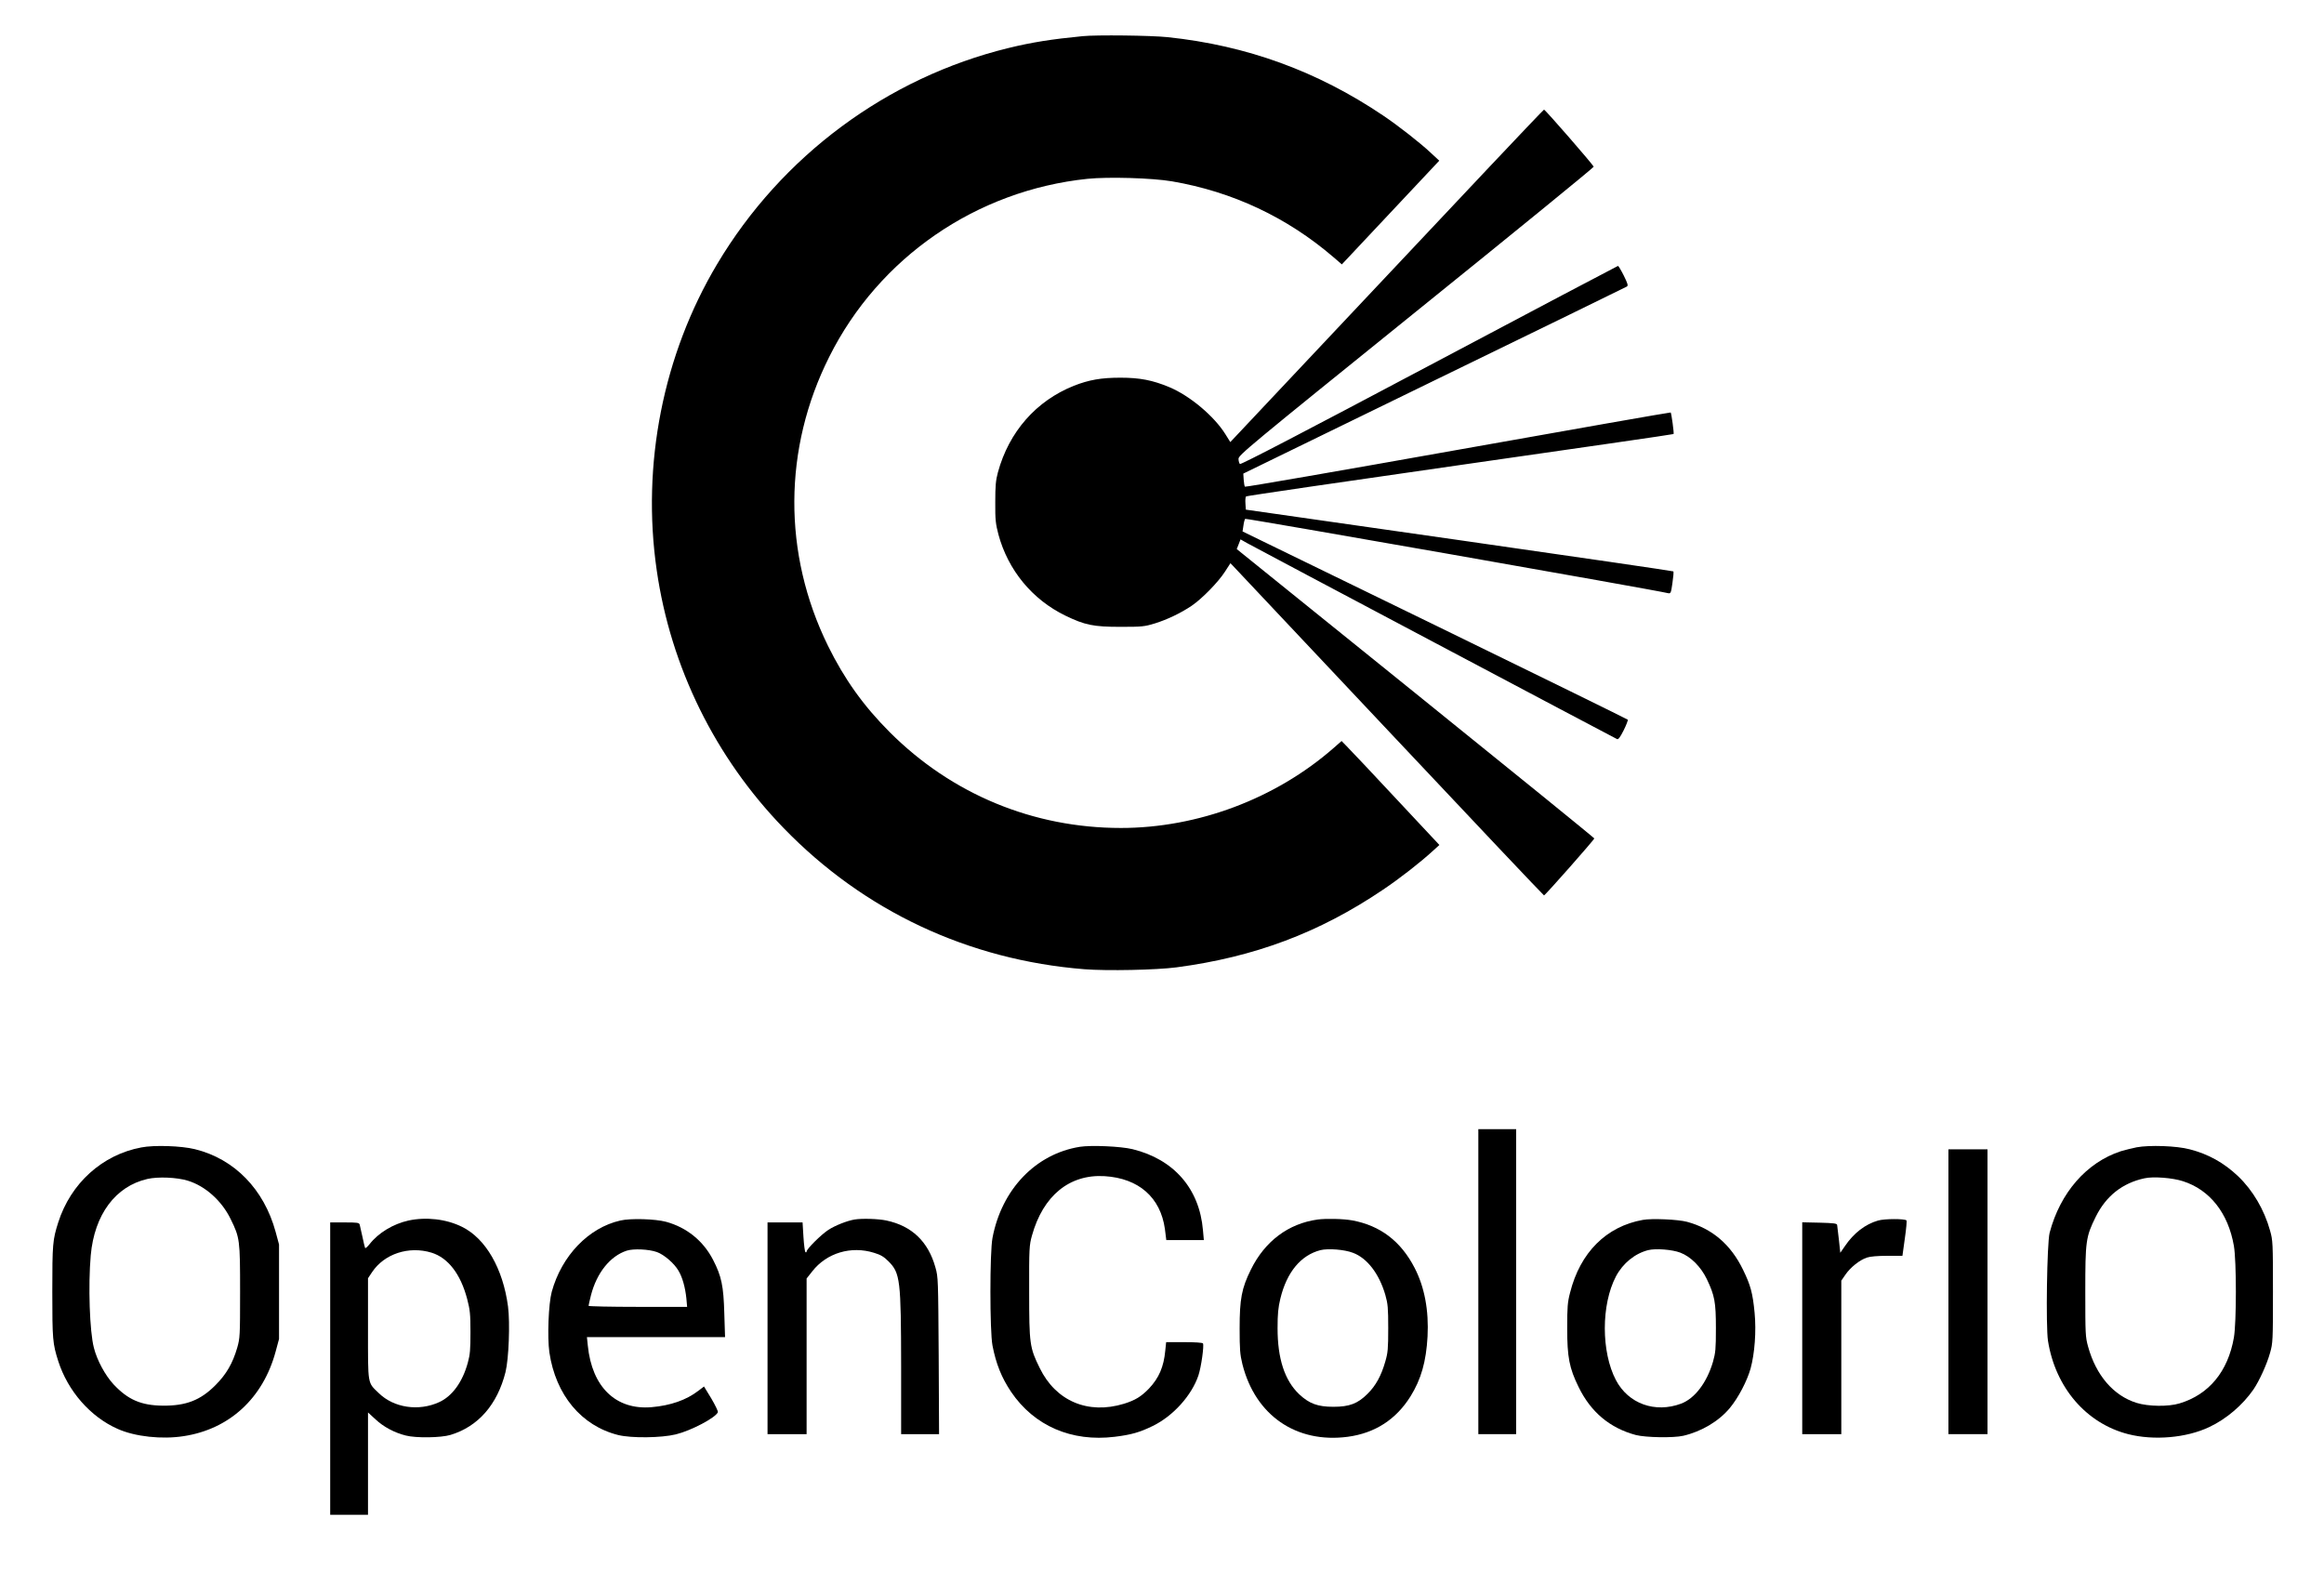 <?xml version="1.0" standalone="no"?>
<!DOCTYPE svg PUBLIC "-//W3C//DTD SVG 20010904//EN"
 "http://www.w3.org/TR/2001/REC-SVG-20010904/DTD/svg10.dtd">
<svg version="1.0" xmlns="http://www.w3.org/2000/svg"
 width="1844pt" height="1246pt" viewBox="0 0 1844 1246"
 preserveAspectRatio="xMidYMid meet">
<g transform="translate(0,1246) scale(0.1,-0.1)"
fill="#000000" stroke="none">
<path d="M8590 12173 c-247 -24 -404 -49 -588 -94 -963 -235 -1801 -857 -2312
-1715 -429 -720 -601 -1591 -479 -2430 111 -769 464 -1485 1007 -2045 637
-658 1467 -1047 2387 -1120 180 -14 570 -6 730 15 620 82 1134 275 1640 617
131 88 295 216 393 306 l53 48 -346 370 c-190 204 -365 389 -388 412 l-42 43
-65 -57 c-459 -401 -1076 -633 -1686 -633 -696 0 -1342 268 -1834 760 -208
208 -360 421 -490 685 -360 733 -356 1565 10 2294 394 788 1167 1320 2048
1412 166 17 513 7 672 -20 479 -82 912 -285 1281 -602 l66 -57 386 411 387
412 -68 63 c-83 78 -258 215 -377 295 -522 352 -1082 556 -1709 622 -131 14
-567 19 -676 8z"/>
<path d="M11820 11138 c-234 -249 -792 -842 -1242 -1319 l-816 -867 -38 61
c-89 144 -283 307 -446 375 -134 56 -236 75 -388 75 -152 0 -249 -17 -369 -64
-300 -120 -515 -365 -603 -687 -17 -63 -21 -106 -21 -237 -1 -141 3 -171 25
-256 77 -284 268 -516 531 -644 155 -75 222 -89 437 -89 173 0 191 2 273 27
99 31 204 81 292 140 80 54 210 186 264 270 l44 68 22 -23 c12 -13 571 -606
1241 -1318 670 -712 1221 -1295 1225 -1295 9 0 399 442 399 452 0 4 -639 523
-1419 1152 l-1418 1144 15 38 15 39 51 -29 c77 -43 2920 -1549 2937 -1556 10
-4 25 16 52 70 21 42 35 80 33 84 -3 4 -692 342 -1531 751 l-1526 743 7 46 c3
25 10 50 14 54 5 6 3245 -563 3356 -590 20 -4 23 1 34 81 7 47 11 89 7 92 -3
3 -768 115 -1699 248 l-1693 242 -3 48 c-2 27 0 52 5 57 4 4 768 116 1698 249
929 133 1692 243 1694 246 5 4 -17 165 -23 171 -2 2 -762 -131 -1687 -296
-926 -165 -1687 -297 -1691 -293 -4 4 -8 29 -10 56 l-3 48 1514 738 c833 405
1521 741 1529 746 12 8 8 22 -24 87 -21 42 -42 77 -46 77 -3 0 -678 -356
-1498 -791 -986 -523 -1495 -788 -1502 -781 -5 5 -11 24 -11 40 -2 29 68 87
1408 1169 776 626 1410 1143 1410 1150 0 11 -384 453 -394 453 -3 0 -197 -204
-431 -452z"/>
<path d="M11730 2290 l0 -1210 150 0 150 0 0 1210 0 1210 -150 0 -150 0 0
-1210z"/>
<path d="M1121 3355 c-310 -58 -560 -285 -659 -595 -44 -139 -47 -170 -47
-550 0 -380 3 -411 47 -550 76 -238 256 -444 473 -539 137 -61 350 -84 522
-57 363 55 630 301 730 671 l27 100 0 375 0 375 -27 100 c-92 338 -327 579
-640 656 -109 27 -324 34 -426 14z m370 -264 c139 -43 268 -159 339 -304 73
-149 75 -165 75 -577 0 -351 -1 -368 -23 -445 -36 -123 -86 -210 -172 -296
-119 -120 -234 -165 -420 -163 -170 2 -275 47 -389 169 -66 71 -131 191 -156
290 -34 129 -46 496 -25 734 29 323 196 548 450 606 85 19 233 13 321 -14z"/>
<path d="M8568 3360 c-350 -56 -620 -337 -693 -723 -22 -114 -22 -740 0 -854
28 -145 72 -255 148 -368 183 -270 480 -398 822 -356 130 16 198 35 302 86
162 79 309 243 362 401 22 66 46 237 36 254 -4 6 -63 10 -149 10 l-143 0 -7
-67 c-12 -129 -50 -217 -129 -301 -62 -64 -109 -93 -199 -121 -285 -87 -540
21 -668 283 -80 162 -84 192 -84 606 -1 347 1 369 22 445 88 317 298 489 577
472 271 -17 443 -169 478 -419 l11 -88 149 0 149 0 -7 78 c-28 330 -230 562
-558 643 -94 23 -328 33 -419 19z"/>
<path d="M16953 3356 c-39 -8 -95 -22 -125 -31 -272 -89 -481 -329 -565 -647
-21 -83 -31 -741 -13 -858 59 -371 304 -655 636 -740 204 -52 462 -30 643 56
135 63 265 174 351 298 47 69 107 201 132 291 22 77 23 96 23 485 0 389 -1
408 -23 485 -46 166 -137 320 -253 431 -113 107 -236 176 -384 214 -104 28
-320 35 -422 16z m368 -269 c213 -68 359 -253 404 -513 21 -121 21 -607 0
-728 -47 -269 -198 -452 -431 -522 -88 -27 -248 -25 -341 4 -183 57 -322 218
-385 447 -21 76 -22 99 -22 435 0 402 4 435 83 595 82 165 211 267 386 305 70
16 223 4 306 -23z"/>
<path d="M15460 2210 l0 -1130 155 0 155 0 0 1130 0 1130 -155 0 -155 0 0
-1130z"/>
<path d="M3241 2775 c-121 -27 -238 -97 -309 -188 -17 -21 -32 -34 -35 -30 -2
4 -12 44 -21 88 -10 44 -20 88 -22 98 -5 15 -19 17 -120 17 l-114 0 0 -1160 0
-1160 150 0 150 0 0 406 0 406 60 -55 c64 -60 151 -106 240 -128 81 -21 280
-18 355 5 219 66 371 240 436 498 26 104 37 390 20 521 -40 302 -178 540 -365
632 -125 62 -284 80 -425 50z m183 -255 c132 -41 231 -170 283 -368 22 -85 26
-118 26 -262 0 -138 -3 -178 -21 -243 -42 -154 -124 -266 -227 -313 -163 -75
-360 -45 -479 71 -91 88 -86 57 -86 511 l0 401 32 48 c97 146 292 210 472 155z"/>
<path d="M4922 2775 c-252 -57 -465 -279 -544 -565 -26 -96 -36 -359 -19 -481
50 -338 254 -583 546 -656 106 -26 342 -23 457 5 123 30 317 133 334 176 3 7
-21 56 -52 109 l-58 95 -45 -34 c-96 -74 -221 -117 -371 -130 -283 -24 -473
159 -506 489 l-7 67 548 0 548 0 -6 188 c-6 218 -22 295 -89 425 -78 151 -209
257 -373 302 -85 23 -284 29 -363 10z m290 -250 c57 -20 139 -91 172 -149 31
-52 53 -132 62 -218 l6 -68 -391 0 c-215 0 -391 4 -391 8 0 5 9 43 19 84 46
178 152 311 284 354 53 17 174 12 239 -11z"/>
<path d="M6780 2783 c-59 -10 -153 -47 -207 -82 -57 -37 -173 -152 -173 -172
0 -6 -4 -8 -9 -5 -5 3 -12 58 -16 121 l-7 115 -139 0 -139 0 0 -840 0 -840
155 0 155 0 0 618 0 617 45 57 c114 146 308 204 490 147 53 -16 78 -31 115
-68 93 -93 99 -149 100 -833 l0 -538 150 0 151 0 -3 623 c-4 605 -4 624 -26
700 -57 205 -187 329 -388 372 -64 14 -196 18 -254 8z"/>
<path d="M10455 2783 c-232 -32 -419 -172 -530 -398 -73 -147 -89 -234 -89
-465 0 -169 3 -207 22 -285 102 -406 427 -630 836 -576 216 29 383 137 498
321 84 135 124 276 135 474 11 208 -24 394 -103 546 -109 211 -272 335 -494
376 -71 13 -208 16 -275 7z m280 -264 c113 -42 208 -166 257 -334 20 -71 23
-102 23 -265 0 -162 -3 -195 -23 -263 -32 -113 -76 -193 -141 -257 -78 -78
-144 -103 -271 -103 -125 0 -192 25 -272 100 -115 110 -171 282 -171 523 0
115 5 164 22 235 51 211 163 345 318 385 61 15 191 5 258 -21z"/>
<path d="M13035 2780 c-290 -52 -497 -259 -577 -577 -20 -76 -23 -114 -23
-283 0 -230 17 -316 90 -465 97 -200 249 -327 455 -382 78 -20 298 -24 376 -6
146 34 283 116 370 221 67 81 136 213 164 312 33 120 46 298 32 443 -15 157
-32 219 -92 342 -97 200 -246 327 -445 380 -71 19 -279 28 -350 15z m298 -260
c82 -31 163 -112 210 -210 62 -130 72 -182 72 -390 0 -164 -3 -194 -23 -265
-48 -165 -144 -292 -253 -333 -207 -77 -418 -1 -517 186 -118 224 -118 600 0
824 55 104 150 181 255 208 60 15 191 5 256 -20z"/>
<path d="M14902 2775 c-102 -29 -194 -100 -264 -204 l-36 -52 -11 103 c-7 57
-13 110 -14 118 -2 12 -27 15 -140 18 l-137 3 0 -841 0 -840 155 0 155 0 0
609 0 609 33 48 c40 58 113 116 170 135 26 9 87 14 162 14 l120 0 19 137 c11
76 17 140 13 144 -14 14 -173 14 -225 -1z"/>
</g>
</svg>
